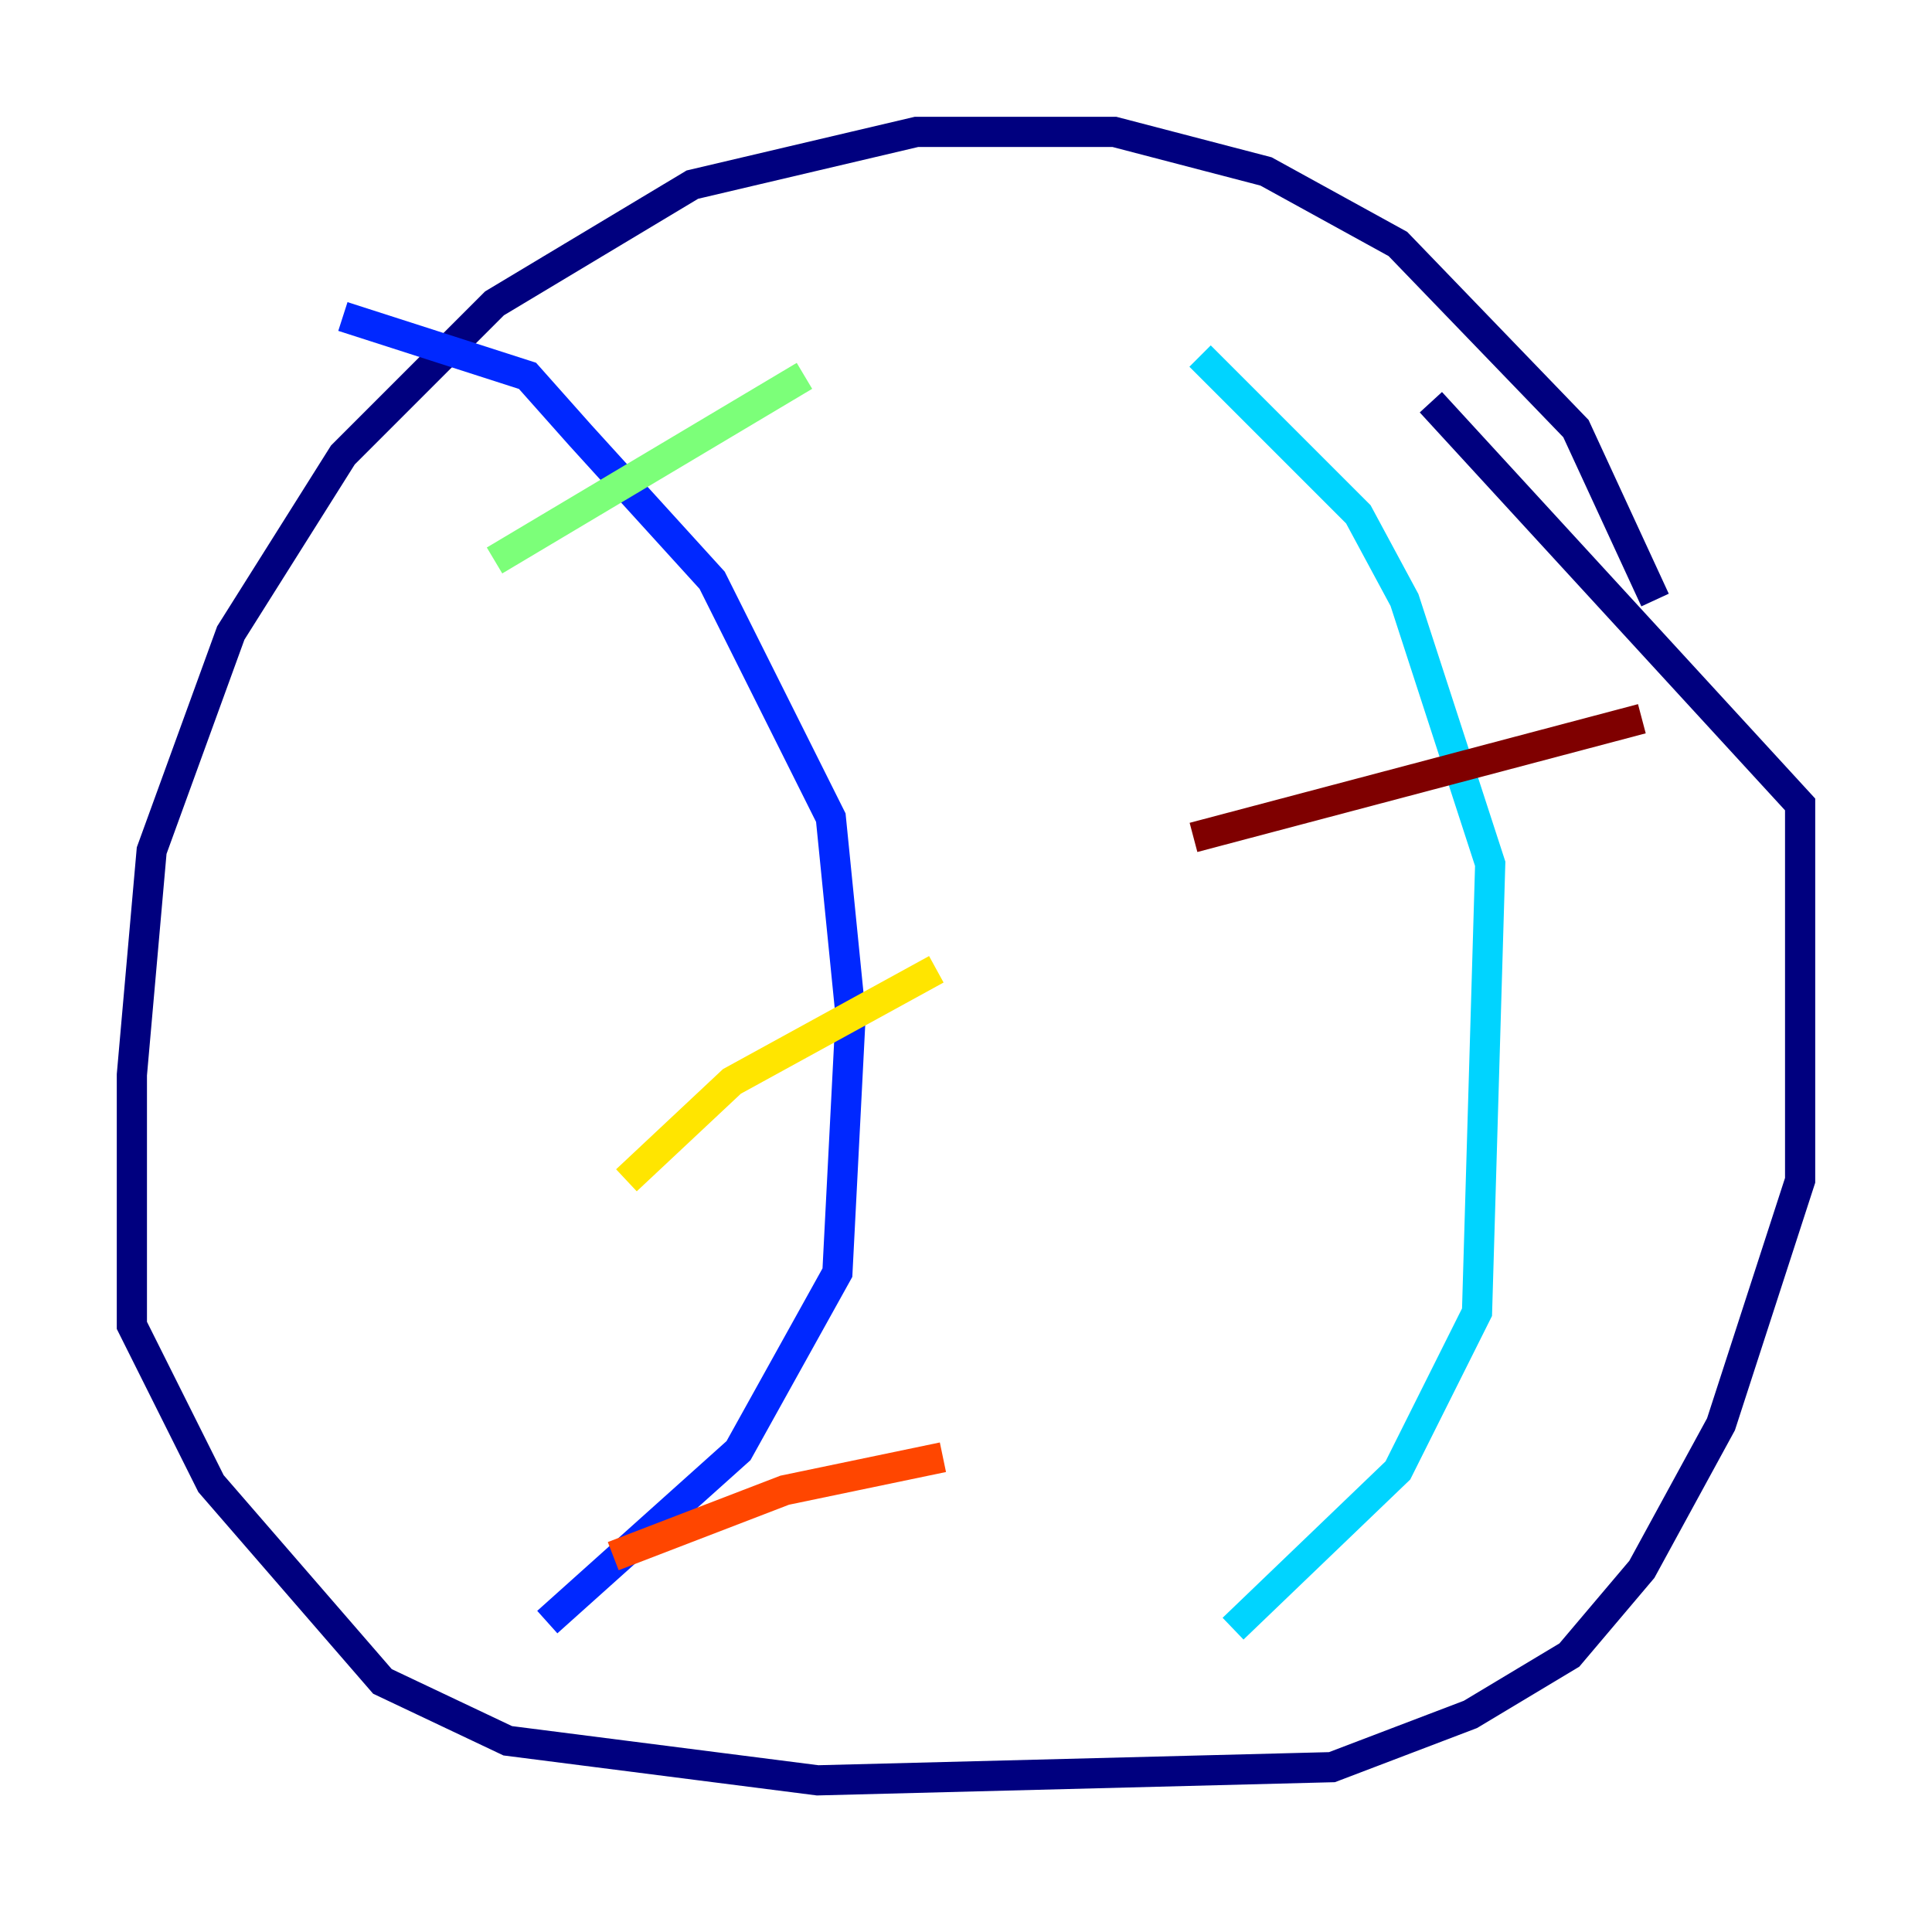 <?xml version="1.0" encoding="utf-8" ?>
<svg baseProfile="tiny" height="128" version="1.2" viewBox="0,0,128,128" width="128" xmlns="http://www.w3.org/2000/svg" xmlns:ev="http://www.w3.org/2001/xml-events" xmlns:xlink="http://www.w3.org/1999/xlink"><defs /><polyline fill="none" points="109.652,39.754 104.41,28.396 92.614,16.164 83.877,11.358 73.829,8.737 60.724,8.737 45.87,12.232 32.764,20.096 22.717,30.143 15.29,41.939 10.048,56.355 8.737,71.208 8.737,87.809 13.979,98.293 25.338,111.399 33.638,115.331 54.171,117.952 88.246,117.079 97.42,113.584 103.973,109.652 108.778,103.973 114.02,94.362 119.263,78.198 119.263,53.297 94.799,26.648" stroke="#00007f" stroke-width="2" /><polyline fill="none" points="22.717,20.969 34.949,24.901 38.444,28.833 47.181,38.444 55.044,54.171 56.355,67.276 55.481,84.314 48.928,96.109 36.259,107.468" stroke="#0028ff" stroke-width="2" /><polyline fill="none" points="79.508,23.59 89.993,34.075 93.051,39.754 98.73,57.229 97.857,86.935 92.614,97.42 81.693,107.904" stroke="#00d4ff" stroke-width="2" /><polyline fill="none" points="32.764,37.133 53.297,24.901" stroke="#7cff79" stroke-width="2" /><polyline fill="none" points="41.502,78.198 48.492,71.645 62.034,64.218" stroke="#ffe500" stroke-width="2" /><polyline fill="none" points="40.628,103.099 51.986,98.73 62.471,96.546" stroke="#ff4600" stroke-width="2" /><polyline fill="none" points="79.072,55.481 108.778,47.618" stroke="#7f0000" stroke-width="2" /></svg>